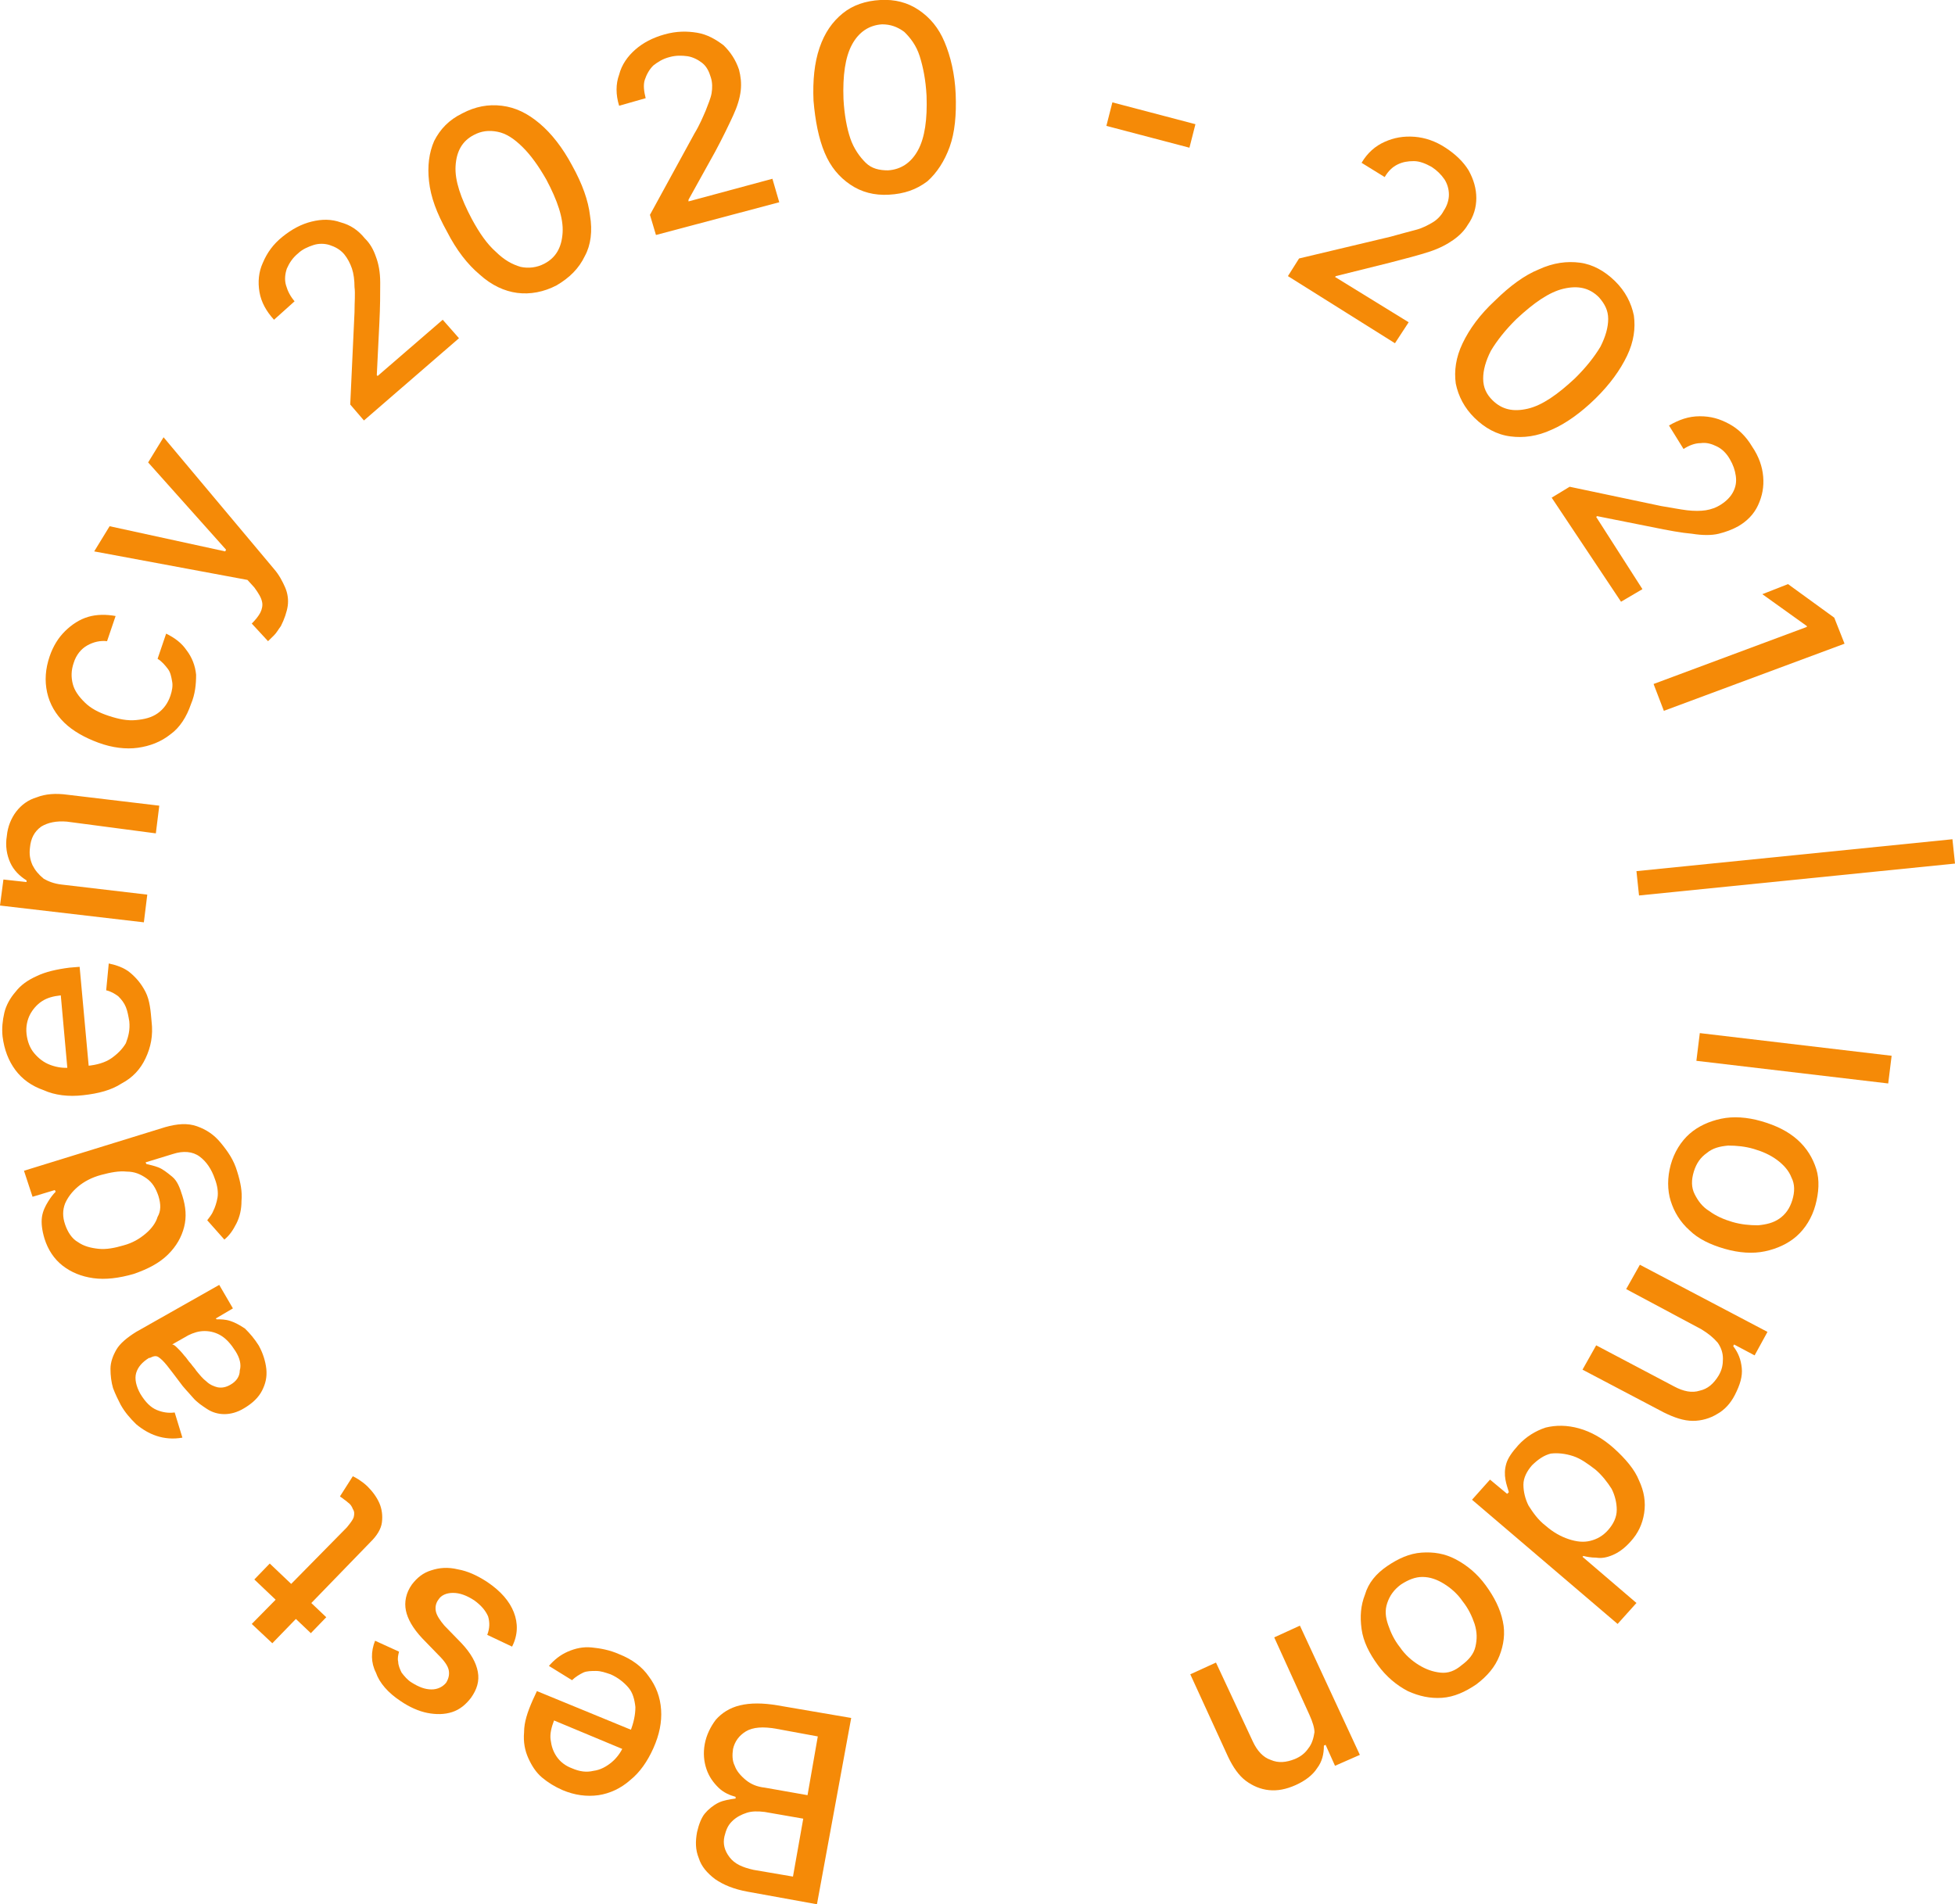 <svg width="116" height="113" viewBox="0 0 116 113" fill="none" xmlns="http://www.w3.org/2000/svg">
<g id="Circle">
<path id="Vector" d="M50.506 101.944L48.474 113L44.358 112.253C43.545 112.104 42.935 111.855 42.427 111.506C41.97 111.157 41.614 110.759 41.462 110.261C41.258 109.763 41.258 109.265 41.36 108.717C41.462 108.269 41.614 107.87 41.817 107.621C42.021 107.372 42.325 107.123 42.63 106.974C42.935 106.825 43.291 106.775 43.647 106.725V106.625C43.291 106.526 42.935 106.376 42.63 106.078C42.325 105.779 42.071 105.43 41.919 104.982C41.767 104.534 41.716 104.036 41.817 103.488C41.919 102.94 42.173 102.442 42.478 102.044C42.834 101.645 43.291 101.346 43.901 101.197C44.51 101.048 45.273 101.048 46.136 101.197L50.506 101.944ZM47.661 107.92L45.374 107.522C44.968 107.472 44.612 107.472 44.307 107.572C44.002 107.671 43.697 107.821 43.443 108.07C43.189 108.319 43.088 108.568 42.986 108.966C42.884 109.414 42.986 109.813 43.291 110.211C43.596 110.61 44.053 110.809 44.714 110.958L47.051 111.357L47.661 107.92ZM48.524 103.04L46.085 102.591C45.273 102.442 44.663 102.492 44.256 102.741C43.85 102.99 43.596 103.338 43.494 103.787C43.443 104.135 43.443 104.484 43.596 104.783C43.697 105.082 43.951 105.38 44.256 105.629C44.561 105.878 44.917 106.028 45.374 106.078L47.915 106.526L48.524 103.04Z" fill="#F58A07"/>
<path id="Vector_2" d="M36.736 98.159C37.498 98.458 38.108 98.906 38.514 99.504C38.921 100.052 39.175 100.699 39.226 101.446C39.277 102.193 39.124 102.94 38.769 103.737C38.413 104.534 37.956 105.181 37.397 105.629C36.838 106.127 36.177 106.426 35.517 106.526C34.805 106.625 34.094 106.526 33.383 106.227C32.925 106.028 32.519 105.779 32.163 105.48C31.807 105.181 31.553 104.783 31.35 104.335C31.147 103.886 31.045 103.388 31.096 102.791C31.096 102.193 31.299 101.595 31.604 100.898L31.858 100.35L38.159 102.94L37.651 104.086L32.874 102.093C32.722 102.492 32.62 102.89 32.671 103.239C32.722 103.637 32.824 103.936 33.027 104.235C33.23 104.534 33.535 104.783 33.941 104.932C34.399 105.131 34.805 105.181 35.212 105.082C35.618 105.032 35.974 104.833 36.279 104.584C36.584 104.335 36.838 103.986 36.99 103.637L37.397 102.741C37.6 102.243 37.701 101.745 37.701 101.297C37.651 100.848 37.549 100.45 37.295 100.151C37.041 99.852 36.685 99.554 36.228 99.354C35.923 99.255 35.669 99.155 35.364 99.155C35.11 99.155 34.805 99.155 34.602 99.255C34.399 99.354 34.145 99.504 33.941 99.703L32.57 98.856C32.874 98.508 33.23 98.209 33.687 98.01C34.145 97.811 34.602 97.711 35.11 97.761C35.618 97.811 36.177 97.91 36.736 98.159Z" fill="#F58A07"/>
<path id="Vector_3" d="M22.255 97.362L23.677 98.01C23.627 98.209 23.576 98.408 23.627 98.607C23.627 98.806 23.728 99.055 23.83 99.255C23.982 99.454 24.186 99.703 24.44 99.852C24.846 100.101 25.202 100.251 25.608 100.251C25.964 100.251 26.269 100.101 26.472 99.852C26.625 99.603 26.675 99.354 26.625 99.105C26.574 98.856 26.37 98.557 26.015 98.209L25.049 97.213C24.491 96.615 24.186 96.067 24.084 95.569C23.982 95.071 24.084 94.523 24.44 94.025C24.744 93.627 25.1 93.328 25.608 93.179C26.066 93.029 26.574 92.98 27.183 93.129C27.742 93.229 28.301 93.478 28.911 93.876C29.724 94.424 30.232 95.022 30.486 95.669C30.74 96.316 30.74 97.013 30.384 97.711L28.911 97.013C29.063 96.615 29.063 96.266 28.962 95.918C28.809 95.569 28.555 95.27 28.149 94.972C27.692 94.673 27.285 94.523 26.879 94.523C26.472 94.523 26.167 94.673 26.015 94.922C25.862 95.121 25.811 95.37 25.862 95.619C25.913 95.868 26.116 96.167 26.37 96.466L27.387 97.512C27.946 98.109 28.25 98.657 28.352 99.205C28.454 99.753 28.301 100.251 27.946 100.749C27.641 101.147 27.285 101.446 26.828 101.595C26.37 101.745 25.862 101.745 25.354 101.645C24.846 101.545 24.287 101.296 23.779 100.948C23.017 100.45 22.509 99.852 22.306 99.255C22.001 98.657 22.001 98.01 22.255 97.362Z" fill="#F58A07"/>
<path id="Vector_4" d="M16.158 97.511L14.938 96.366L20.578 90.638C20.781 90.389 20.934 90.19 20.985 90.041C21.035 89.842 21.035 89.692 20.934 89.543C20.883 89.393 20.781 89.244 20.629 89.144C20.527 89.045 20.426 88.995 20.375 88.945C20.324 88.895 20.223 88.846 20.172 88.796L20.934 87.601C21.035 87.65 21.137 87.7 21.29 87.8C21.442 87.899 21.645 88.049 21.798 88.198C22.102 88.497 22.357 88.846 22.509 89.194C22.661 89.543 22.712 89.941 22.661 90.34C22.611 90.738 22.357 91.136 22.001 91.485L16.158 97.511ZM15.091 93.726L16.005 92.78L19.359 95.967L18.444 96.913L15.091 93.726Z" fill="#F58A07"/>
<path id="Vector_5" d="M15.345 79.832C15.599 80.28 15.751 80.778 15.802 81.226C15.853 81.724 15.751 82.122 15.548 82.521C15.345 82.919 14.989 83.268 14.481 83.567C14.075 83.816 13.668 83.915 13.312 83.915C12.957 83.915 12.601 83.816 12.296 83.617C11.991 83.417 11.686 83.218 11.432 82.919C11.178 82.62 10.873 82.322 10.67 82.023C10.365 81.624 10.111 81.276 9.908 81.027C9.705 80.778 9.552 80.628 9.4 80.529C9.248 80.429 9.095 80.479 8.892 80.579H8.841C8.435 80.828 8.181 81.126 8.079 81.475C7.977 81.824 8.079 82.272 8.333 82.72C8.638 83.218 8.943 83.517 9.298 83.666C9.654 83.816 10.01 83.865 10.365 83.816L10.823 85.31C10.264 85.409 9.756 85.359 9.298 85.21C8.841 85.061 8.435 84.812 8.079 84.513C7.723 84.164 7.418 83.816 7.164 83.368C7.012 83.069 6.859 82.77 6.707 82.371C6.605 82.023 6.555 81.624 6.555 81.226C6.555 80.828 6.707 80.429 6.91 80.081C7.113 79.732 7.52 79.383 8.079 79.035L13.008 76.246L13.82 77.64L12.804 78.238L12.855 78.288C13.109 78.288 13.363 78.288 13.668 78.387C13.973 78.487 14.227 78.636 14.532 78.835C14.837 79.134 15.091 79.433 15.345 79.832ZM13.973 80.18C13.719 79.782 13.465 79.483 13.16 79.284C12.855 79.085 12.499 78.985 12.144 78.985C11.788 78.985 11.483 79.085 11.178 79.234L10.213 79.782C10.315 79.782 10.416 79.881 10.518 79.981C10.619 80.081 10.772 80.23 10.924 80.429C11.077 80.579 11.178 80.778 11.331 80.927C11.432 81.077 11.585 81.226 11.636 81.326C11.839 81.575 12.042 81.824 12.245 81.973C12.449 82.172 12.703 82.272 12.906 82.322C13.16 82.371 13.414 82.322 13.668 82.172C14.024 81.973 14.227 81.674 14.227 81.326C14.329 80.977 14.227 80.579 13.973 80.18Z" fill="#F58A07"/>
<path id="Vector_6" d="M14.075 69.523C14.278 70.17 14.38 70.718 14.329 71.266C14.329 71.764 14.227 72.212 14.024 72.61C13.821 73.009 13.617 73.308 13.313 73.557L12.296 72.411C12.398 72.262 12.55 72.112 12.652 71.863C12.754 71.664 12.855 71.365 12.906 71.067C12.957 70.768 12.906 70.369 12.754 69.971C12.55 69.373 12.246 68.925 11.839 68.626C11.433 68.327 10.874 68.278 10.264 68.477L8.638 68.975L8.689 69.074C8.892 69.124 9.146 69.174 9.4 69.274C9.654 69.373 9.908 69.572 10.213 69.822C10.518 70.07 10.671 70.469 10.823 70.967C11.026 71.614 11.077 72.212 10.925 72.809C10.772 73.407 10.467 73.955 9.959 74.453C9.451 74.951 8.79 75.3 7.927 75.598C7.063 75.847 6.25 75.947 5.539 75.847C4.827 75.748 4.218 75.499 3.709 75.1C3.201 74.702 2.846 74.154 2.642 73.507C2.49 73.009 2.439 72.561 2.49 72.212C2.541 71.863 2.693 71.564 2.846 71.316C2.998 71.067 3.151 70.867 3.303 70.718L3.252 70.618L1.931 71.017L1.423 69.473L9.807 66.883C10.518 66.684 11.128 66.634 11.687 66.833C12.246 67.033 12.703 67.331 13.109 67.829C13.516 68.327 13.871 68.825 14.075 69.523ZM9.4 70.967C9.248 70.519 9.045 70.17 8.689 69.921C8.333 69.672 7.978 69.523 7.52 69.523C7.063 69.473 6.555 69.572 5.996 69.722C5.437 69.871 4.98 70.12 4.624 70.419C4.268 70.718 4.014 71.067 3.862 71.415C3.709 71.814 3.709 72.212 3.862 72.66C4.014 73.108 4.268 73.507 4.624 73.706C4.98 73.955 5.386 74.055 5.843 74.104C6.301 74.154 6.809 74.055 7.317 73.905C7.876 73.756 8.282 73.507 8.638 73.208C8.994 72.909 9.248 72.561 9.349 72.212C9.553 71.863 9.553 71.465 9.4 70.967Z" fill="#F58A07"/>
<path id="Vector_7" d="M8.993 60.608C9.095 61.455 8.942 62.152 8.637 62.8C8.333 63.447 7.875 63.945 7.215 64.294C6.605 64.692 5.843 64.891 4.928 64.991C4.065 65.091 3.252 64.991 2.591 64.692C1.88 64.443 1.321 64.045 0.914 63.497C0.508 62.949 0.254 62.302 0.152 61.505C0.101 61.007 0.152 60.559 0.254 60.11C0.355 59.662 0.609 59.214 0.914 58.865C1.219 58.467 1.626 58.168 2.185 57.919C2.693 57.67 3.353 57.521 4.115 57.421L4.725 57.371L5.335 64.045L4.065 64.144L3.607 59.065C3.15 59.114 2.794 59.214 2.489 59.413C2.185 59.612 1.931 59.911 1.778 60.21C1.626 60.509 1.524 60.907 1.575 61.355C1.626 61.804 1.778 62.202 2.032 62.501C2.286 62.8 2.591 63.049 2.998 63.198C3.404 63.347 3.81 63.397 4.217 63.347L5.182 63.248C5.741 63.198 6.249 63.049 6.605 62.8C6.961 62.551 7.266 62.252 7.469 61.903C7.621 61.505 7.723 61.106 7.672 60.608C7.621 60.31 7.57 60.011 7.469 59.762C7.367 59.513 7.215 59.314 7.012 59.114C6.808 58.965 6.554 58.816 6.3 58.766L6.453 57.172C6.91 57.272 7.367 57.421 7.723 57.72C8.079 58.019 8.383 58.367 8.637 58.865C8.892 59.363 8.942 60.011 8.993 60.608Z" fill="#F58A07"/>
<path id="Vector_8" d="M3.658 52.49L8.739 53.088L8.536 54.731L0 53.735L0.203 52.191L1.575 52.341V52.241C1.169 51.992 0.813 51.644 0.61 51.195C0.406 50.747 0.305 50.199 0.406 49.602C0.457 49.054 0.661 48.556 0.965 48.157C1.27 47.759 1.677 47.46 2.185 47.311C2.693 47.112 3.303 47.062 4.014 47.161L9.451 47.809L9.247 49.452L3.963 48.755C3.353 48.705 2.845 48.805 2.439 49.054C2.032 49.353 1.829 49.751 1.778 50.299C1.728 50.697 1.778 50.996 1.931 51.345C2.083 51.644 2.286 51.892 2.591 52.142C2.845 52.291 3.201 52.44 3.658 52.49Z" fill="#F58A07"/>
<path id="Vector_9" d="M11.331 41.783C11.077 42.53 10.671 43.178 10.112 43.576C9.553 44.024 8.892 44.273 8.181 44.373C7.47 44.472 6.657 44.373 5.844 44.074C5.031 43.775 4.319 43.377 3.811 42.879C3.303 42.381 2.947 41.783 2.795 41.086C2.643 40.389 2.693 39.691 2.947 38.944C3.151 38.347 3.456 37.849 3.862 37.45C4.268 37.052 4.726 36.753 5.234 36.604C5.742 36.454 6.301 36.454 6.86 36.554L6.352 38.048C5.945 37.998 5.539 38.098 5.183 38.297C4.827 38.496 4.523 38.845 4.37 39.343C4.218 39.791 4.218 40.19 4.319 40.588C4.421 40.986 4.675 41.335 5.031 41.684C5.386 42.032 5.844 42.281 6.453 42.48C7.063 42.68 7.571 42.779 8.079 42.729C8.587 42.68 8.994 42.58 9.35 42.331C9.705 42.082 9.959 41.733 10.112 41.285C10.213 40.986 10.264 40.688 10.213 40.439C10.162 40.14 10.112 39.891 9.959 39.691C9.807 39.492 9.604 39.243 9.35 39.094L9.858 37.6C10.366 37.849 10.772 38.148 11.077 38.596C11.382 38.994 11.585 39.492 11.636 40.04C11.636 40.588 11.585 41.186 11.331 41.783Z" fill="#F58A07"/>
<path id="Vector_10" d="M16.666 37.152C16.514 37.351 16.412 37.55 16.259 37.7C16.107 37.849 16.005 37.949 15.904 38.048L14.938 37.002C15.142 36.803 15.345 36.554 15.446 36.355C15.548 36.156 15.599 35.907 15.548 35.708C15.497 35.459 15.345 35.21 15.091 34.861L14.684 34.413L5.589 32.72L6.504 31.226L13.363 32.72L13.414 32.62L8.79 27.441L9.705 25.947L16.259 33.765C16.564 34.114 16.767 34.512 16.92 34.861C17.072 35.21 17.123 35.608 17.072 35.957C17.022 36.305 16.869 36.754 16.666 37.152Z" fill="#F58A07"/>
<path id="Vector_11" d="M21.594 24.951L20.781 24.004L21.035 18.526C21.035 17.928 21.086 17.43 21.035 17.032C21.035 16.634 20.985 16.235 20.883 15.936C20.781 15.638 20.629 15.339 20.426 15.09C20.172 14.791 19.867 14.642 19.562 14.542C19.257 14.442 18.901 14.442 18.597 14.542C18.292 14.642 17.936 14.791 17.682 15.04C17.377 15.289 17.174 15.588 17.021 15.936C16.92 16.235 16.869 16.584 16.971 16.932C17.072 17.281 17.225 17.58 17.479 17.879L16.259 18.974C15.802 18.476 15.497 17.928 15.396 17.331C15.294 16.733 15.345 16.136 15.599 15.588C15.853 14.99 16.209 14.492 16.767 14.044C17.326 13.596 17.885 13.297 18.495 13.148C19.105 12.998 19.664 12.998 20.223 13.197C20.781 13.347 21.239 13.646 21.645 14.143C21.95 14.442 22.153 14.791 22.306 15.239C22.458 15.638 22.56 16.136 22.56 16.783C22.56 17.43 22.56 18.177 22.509 19.174L22.357 22.261L22.407 22.311L26.269 18.974L27.234 20.07L21.594 24.951Z" fill="#F58A07"/>
<path id="Vector_12" d="M33.027 16.932C32.265 17.331 31.452 17.48 30.69 17.381C29.928 17.281 29.166 16.932 28.454 16.285C27.743 15.687 27.082 14.841 26.523 13.745C25.914 12.649 25.558 11.703 25.456 10.757C25.355 9.86 25.456 9.064 25.761 8.366C26.117 7.669 26.625 7.121 27.438 6.723C28.2 6.325 28.962 6.175 29.775 6.275C30.588 6.374 31.299 6.723 32.011 7.321C32.722 7.918 33.383 8.765 33.942 9.811C34.551 10.906 34.907 11.902 35.009 12.799C35.161 13.695 35.059 14.542 34.704 15.189C34.348 15.936 33.789 16.484 33.027 16.932ZM32.316 15.637C32.976 15.289 33.332 14.691 33.383 13.795C33.434 12.948 33.078 11.902 32.417 10.657C31.96 9.86 31.503 9.213 30.995 8.715C30.486 8.217 30.029 7.918 29.521 7.819C29.013 7.719 28.556 7.769 28.099 8.018C27.438 8.366 27.082 8.964 27.031 9.86C26.981 10.707 27.336 11.753 27.997 12.998C28.454 13.845 28.911 14.492 29.419 14.94C29.928 15.438 30.385 15.687 30.893 15.837C31.35 15.936 31.858 15.886 32.316 15.637Z" fill="#F58A07"/>
<path id="Vector_13" d="M38.921 13.944L38.565 12.749L41.207 7.918C41.512 7.42 41.715 6.922 41.868 6.574C42.02 6.175 42.173 5.827 42.223 5.528C42.274 5.229 42.274 4.88 42.173 4.582C42.071 4.233 41.919 3.934 41.664 3.735C41.41 3.536 41.106 3.386 40.801 3.337C40.445 3.287 40.089 3.287 39.734 3.386C39.327 3.486 39.022 3.685 38.768 3.884C38.514 4.133 38.362 4.432 38.26 4.731C38.159 5.03 38.209 5.428 38.311 5.827L36.736 6.275C36.533 5.627 36.533 4.98 36.736 4.432C36.888 3.835 37.244 3.337 37.701 2.938C38.159 2.54 38.718 2.241 39.429 2.042C40.14 1.843 40.75 1.843 41.36 1.942C41.969 2.042 42.477 2.341 42.935 2.689C43.341 3.088 43.646 3.536 43.849 4.133C43.951 4.532 44.002 4.93 43.951 5.378C43.9 5.827 43.748 6.325 43.494 6.872C43.24 7.42 42.884 8.167 42.427 9.014L40.852 11.853V11.952L45.831 10.608L46.237 12.002L38.921 13.944Z" fill="#F58A07"/>
<path id="Vector_14" d="M52.742 11.554C51.878 11.603 51.115 11.404 50.455 10.956C49.794 10.508 49.286 9.91 48.931 9.064C48.575 8.217 48.372 7.171 48.27 5.976C48.219 4.781 48.321 3.735 48.626 2.838C48.931 1.942 49.388 1.294 49.998 0.796C50.607 0.298 51.37 0.049 52.233 -0C53.097 -0.05 53.859 0.149 54.52 0.597C55.18 1.045 55.688 1.643 56.044 2.49C56.4 3.336 56.654 4.382 56.705 5.577C56.755 6.822 56.654 7.868 56.349 8.715C56.044 9.562 55.587 10.259 55.028 10.757C54.367 11.255 53.656 11.504 52.742 11.554ZM52.691 10.109C53.453 10.06 54.062 9.661 54.469 8.914C54.876 8.167 55.028 7.072 54.977 5.677C54.926 4.731 54.774 3.984 54.571 3.336C54.367 2.689 54.012 2.241 53.656 1.892C53.25 1.593 52.843 1.444 52.335 1.444C51.573 1.494 50.963 1.892 50.557 2.639C50.15 3.386 49.998 4.482 50.048 5.876C50.099 6.822 50.252 7.619 50.455 8.217C50.658 8.815 51.014 9.313 51.37 9.661C51.725 10.01 52.183 10.109 52.691 10.109Z" fill="#F58A07"/>
<path id="Vector_15" d="M70.931 7.37L70.576 8.765L65.647 7.47L66.003 6.075L70.931 7.37Z" fill="#F58A07"/>
<path id="Vector_16" d="M76.419 16.384L77.08 15.338L82.516 14.044C83.075 13.894 83.583 13.745 83.99 13.645C84.396 13.546 84.752 13.346 85.006 13.197C85.26 13.048 85.514 12.799 85.667 12.5C85.87 12.201 85.971 11.852 85.971 11.553C85.971 11.205 85.87 10.906 85.717 10.657C85.514 10.358 85.26 10.109 84.955 9.91C84.6 9.711 84.244 9.561 83.888 9.561C83.532 9.561 83.228 9.611 82.923 9.761C82.618 9.91 82.364 10.159 82.161 10.508L80.789 9.661C81.144 9.063 81.602 8.665 82.161 8.416C82.72 8.167 83.278 8.067 83.939 8.117C84.549 8.167 85.159 8.366 85.768 8.765C86.378 9.163 86.835 9.611 87.14 10.109C87.445 10.657 87.597 11.205 87.597 11.753C87.597 12.3 87.445 12.848 87.089 13.346C86.886 13.695 86.581 13.994 86.225 14.243C85.87 14.492 85.412 14.741 84.803 14.94C84.193 15.139 83.431 15.338 82.466 15.587L79.264 16.384L79.214 16.434L83.583 19.123L82.77 20.368L76.419 16.384Z" fill="#F58A07"/>
<path id="Vector_17" d="M87.495 24.801C86.886 24.203 86.53 23.506 86.378 22.759C86.276 22.012 86.378 21.215 86.784 20.369C87.191 19.522 87.8 18.675 88.715 17.829C89.579 16.982 90.442 16.335 91.306 15.986C92.17 15.588 92.983 15.488 93.745 15.588C94.507 15.687 95.219 16.086 95.828 16.683C96.438 17.281 96.794 17.978 96.946 18.725C97.048 19.472 96.946 20.269 96.54 21.116C96.133 21.962 95.523 22.809 94.66 23.656C93.796 24.502 92.881 25.15 92.068 25.498C91.205 25.897 90.392 25.996 89.629 25.897C88.817 25.797 88.105 25.399 87.495 24.801ZM88.562 23.755C89.121 24.303 89.782 24.452 90.646 24.253C91.509 24.054 92.424 23.407 93.44 22.46C94.101 21.813 94.609 21.166 94.965 20.568C95.269 19.97 95.422 19.422 95.422 18.924C95.422 18.426 95.219 18.028 94.863 17.63C94.304 17.082 93.644 16.932 92.78 17.131C91.916 17.331 91.001 17.978 89.985 18.924C89.325 19.572 88.817 20.219 88.461 20.817C88.156 21.415 88.004 21.962 88.004 22.46C88.004 23.008 88.207 23.407 88.562 23.755Z" fill="#F58A07"/>
<path id="Vector_18" d="M92.069 29.532L93.135 28.884L98.572 30.03C99.182 30.129 99.69 30.229 100.096 30.279C100.503 30.328 100.909 30.328 101.214 30.279C101.519 30.229 101.824 30.129 102.129 29.93C102.434 29.731 102.688 29.482 102.84 29.183C102.993 28.884 103.043 28.585 102.993 28.237C102.942 27.888 102.84 27.589 102.637 27.241C102.434 26.892 102.18 26.643 101.875 26.494C101.57 26.344 101.265 26.245 100.909 26.295C100.554 26.295 100.198 26.444 99.893 26.643L99.029 25.249C99.639 24.9 100.198 24.701 100.859 24.701C101.519 24.701 102.027 24.85 102.586 25.149C103.145 25.448 103.602 25.896 103.958 26.494C104.365 27.091 104.568 27.689 104.619 28.287C104.669 28.884 104.568 29.432 104.314 29.98C104.06 30.528 103.653 30.926 103.145 31.225C102.789 31.424 102.383 31.574 101.976 31.673C101.57 31.773 101.011 31.773 100.401 31.673C99.792 31.623 98.979 31.474 98.013 31.275L94.761 30.627L94.711 30.677L97.454 34.96L96.184 35.707L92.069 29.532Z" fill="#F58A07"/>
<path id="Vector_19" d="M109.446 38.197L98.725 42.181L98.115 40.588L107.21 37.201V37.151L104.568 35.259L106.092 34.661L108.836 36.653L109.446 38.197Z" fill="#F58A07"/>
<path id="Vector_20" d="M116 51.245L97.251 53.138L97.099 51.694L115.848 49.801L116 51.245Z" fill="#F58A07"/>
<path id="Vector_21" d="M112.037 64.293L100.655 62.949L100.858 61.305L112.24 62.65L112.037 64.293Z" fill="#F58A07"/>
<path id="Vector_22" d="M99.131 69.124C99.334 68.377 99.741 67.73 100.249 67.281C100.757 66.833 101.418 66.534 102.129 66.385C102.84 66.236 103.653 66.285 104.517 66.534C105.381 66.784 106.092 67.132 106.651 67.63C107.21 68.128 107.566 68.726 107.769 69.373C107.972 70.021 107.921 70.768 107.718 71.515C107.515 72.262 107.108 72.909 106.6 73.357C106.092 73.805 105.432 74.104 104.72 74.254C104.009 74.403 103.196 74.353 102.332 74.104C101.468 73.855 100.757 73.507 100.249 73.009C99.69 72.511 99.334 71.913 99.131 71.266C98.928 70.618 98.928 69.871 99.131 69.124ZM100.503 69.523C100.351 70.021 100.351 70.469 100.554 70.867C100.757 71.266 101.011 71.614 101.418 71.863C101.824 72.162 102.281 72.361 102.789 72.511C103.297 72.66 103.806 72.71 104.314 72.71C104.822 72.66 105.228 72.561 105.584 72.311C105.94 72.062 106.194 71.714 106.346 71.216C106.499 70.718 106.499 70.27 106.295 69.871C106.143 69.473 105.838 69.124 105.432 68.825C105.025 68.526 104.568 68.327 104.06 68.178C103.552 68.028 103.043 67.979 102.535 67.979C102.027 68.028 101.621 68.128 101.265 68.427C100.909 68.676 100.655 69.025 100.503 69.523Z" fill="#F58A07"/>
<path id="Vector_23" d="M100.96 78.885L96.489 76.495L97.302 75.051L104.873 79.035L104.11 80.429L102.891 79.782L102.84 79.882C103.145 80.28 103.297 80.678 103.348 81.176C103.399 81.674 103.247 82.172 102.942 82.77C102.688 83.268 102.332 83.666 101.875 83.915C101.468 84.165 100.96 84.314 100.452 84.314C99.893 84.314 99.334 84.115 98.725 83.816L93.898 81.276L94.71 79.832L99.334 82.272C99.893 82.571 100.401 82.671 100.859 82.521C101.316 82.421 101.672 82.123 101.976 81.625C102.18 81.276 102.23 80.977 102.23 80.629C102.23 80.28 102.129 79.981 101.926 79.682C101.672 79.383 101.367 79.135 100.96 78.885Z" fill="#F58A07"/>
<path id="Vector_24" d="M90.087 85.758C90.544 85.26 91.103 84.911 91.713 84.712C92.322 84.563 92.983 84.563 93.694 84.762C94.406 84.961 95.117 85.359 95.778 85.957C96.438 86.555 96.997 87.202 97.251 87.85C97.556 88.497 97.657 89.144 97.556 89.792C97.454 90.439 97.2 90.987 96.743 91.485C96.387 91.883 96.032 92.132 95.676 92.282C95.32 92.431 95.015 92.481 94.71 92.431C94.406 92.431 94.152 92.381 93.948 92.332L93.898 92.381L97.099 95.121L95.981 96.365L87.343 88.995L88.41 87.8L89.426 88.646L89.528 88.547C89.477 88.347 89.375 88.099 89.325 87.8C89.274 87.501 89.274 87.202 89.375 86.853C89.477 86.505 89.731 86.156 90.087 85.758ZM90.9 86.953C90.595 87.302 90.392 87.7 90.392 88.099C90.392 88.497 90.493 88.945 90.697 89.344C90.951 89.742 91.255 90.19 91.713 90.539C92.17 90.937 92.627 91.186 93.085 91.336C93.542 91.485 93.948 91.535 94.355 91.435C94.761 91.336 95.117 91.136 95.422 90.788C95.727 90.439 95.93 90.041 95.93 89.593C95.93 89.194 95.828 88.746 95.625 88.347C95.371 87.949 95.066 87.551 94.66 87.202C94.202 86.853 93.796 86.555 93.339 86.405C92.881 86.256 92.424 86.206 92.018 86.256C91.611 86.355 91.255 86.604 90.9 86.953Z" fill="#F58A07"/>
<path id="Vector_25" d="M82.313 92.93C82.974 92.481 83.634 92.183 84.345 92.133C85.057 92.083 85.717 92.183 86.378 92.531C87.038 92.88 87.648 93.378 88.156 94.075C88.664 94.772 89.02 95.47 89.172 96.217C89.325 96.914 89.223 97.611 88.969 98.258C88.715 98.906 88.258 99.454 87.597 99.952C86.937 100.4 86.276 100.699 85.565 100.749C84.853 100.798 84.193 100.649 83.532 100.35C82.872 100.002 82.262 99.504 81.754 98.806C81.246 98.109 80.89 97.412 80.789 96.665C80.687 95.918 80.738 95.27 80.992 94.623C81.195 93.926 81.653 93.378 82.313 92.93ZM83.126 94.025C82.719 94.324 82.465 94.673 82.313 95.121C82.161 95.569 82.211 95.968 82.364 96.416C82.516 96.864 82.719 97.312 83.075 97.76C83.38 98.209 83.787 98.557 84.193 98.806C84.6 99.055 85.006 99.205 85.463 99.254C85.921 99.304 86.327 99.155 86.734 98.806C87.14 98.507 87.445 98.159 87.546 97.711C87.648 97.262 87.648 96.864 87.496 96.366C87.343 95.918 87.14 95.47 86.784 95.021C86.48 94.573 86.073 94.225 85.666 93.975C85.26 93.727 84.853 93.577 84.396 93.577C83.99 93.577 83.583 93.727 83.126 94.025Z" fill="#F58A07"/>
<path id="Vector_26" d="M77.689 101.745L75.606 97.163L77.13 96.466L80.687 104.135L79.213 104.783L78.654 103.538L78.553 103.587C78.553 104.085 78.451 104.534 78.146 104.932C77.892 105.331 77.435 105.679 76.876 105.928C76.317 106.177 75.809 106.277 75.301 106.227C74.793 106.177 74.335 105.978 73.929 105.679C73.522 105.38 73.167 104.882 72.862 104.235L70.626 99.354L72.15 98.657L74.335 103.338C74.589 103.886 74.945 104.285 75.402 104.434C75.86 104.633 76.317 104.583 76.825 104.384C77.181 104.235 77.435 104.036 77.638 103.737C77.841 103.488 77.943 103.139 77.994 102.791C77.994 102.542 77.892 102.193 77.689 101.745Z" fill="#F58A07"/>
</g>
</svg>
